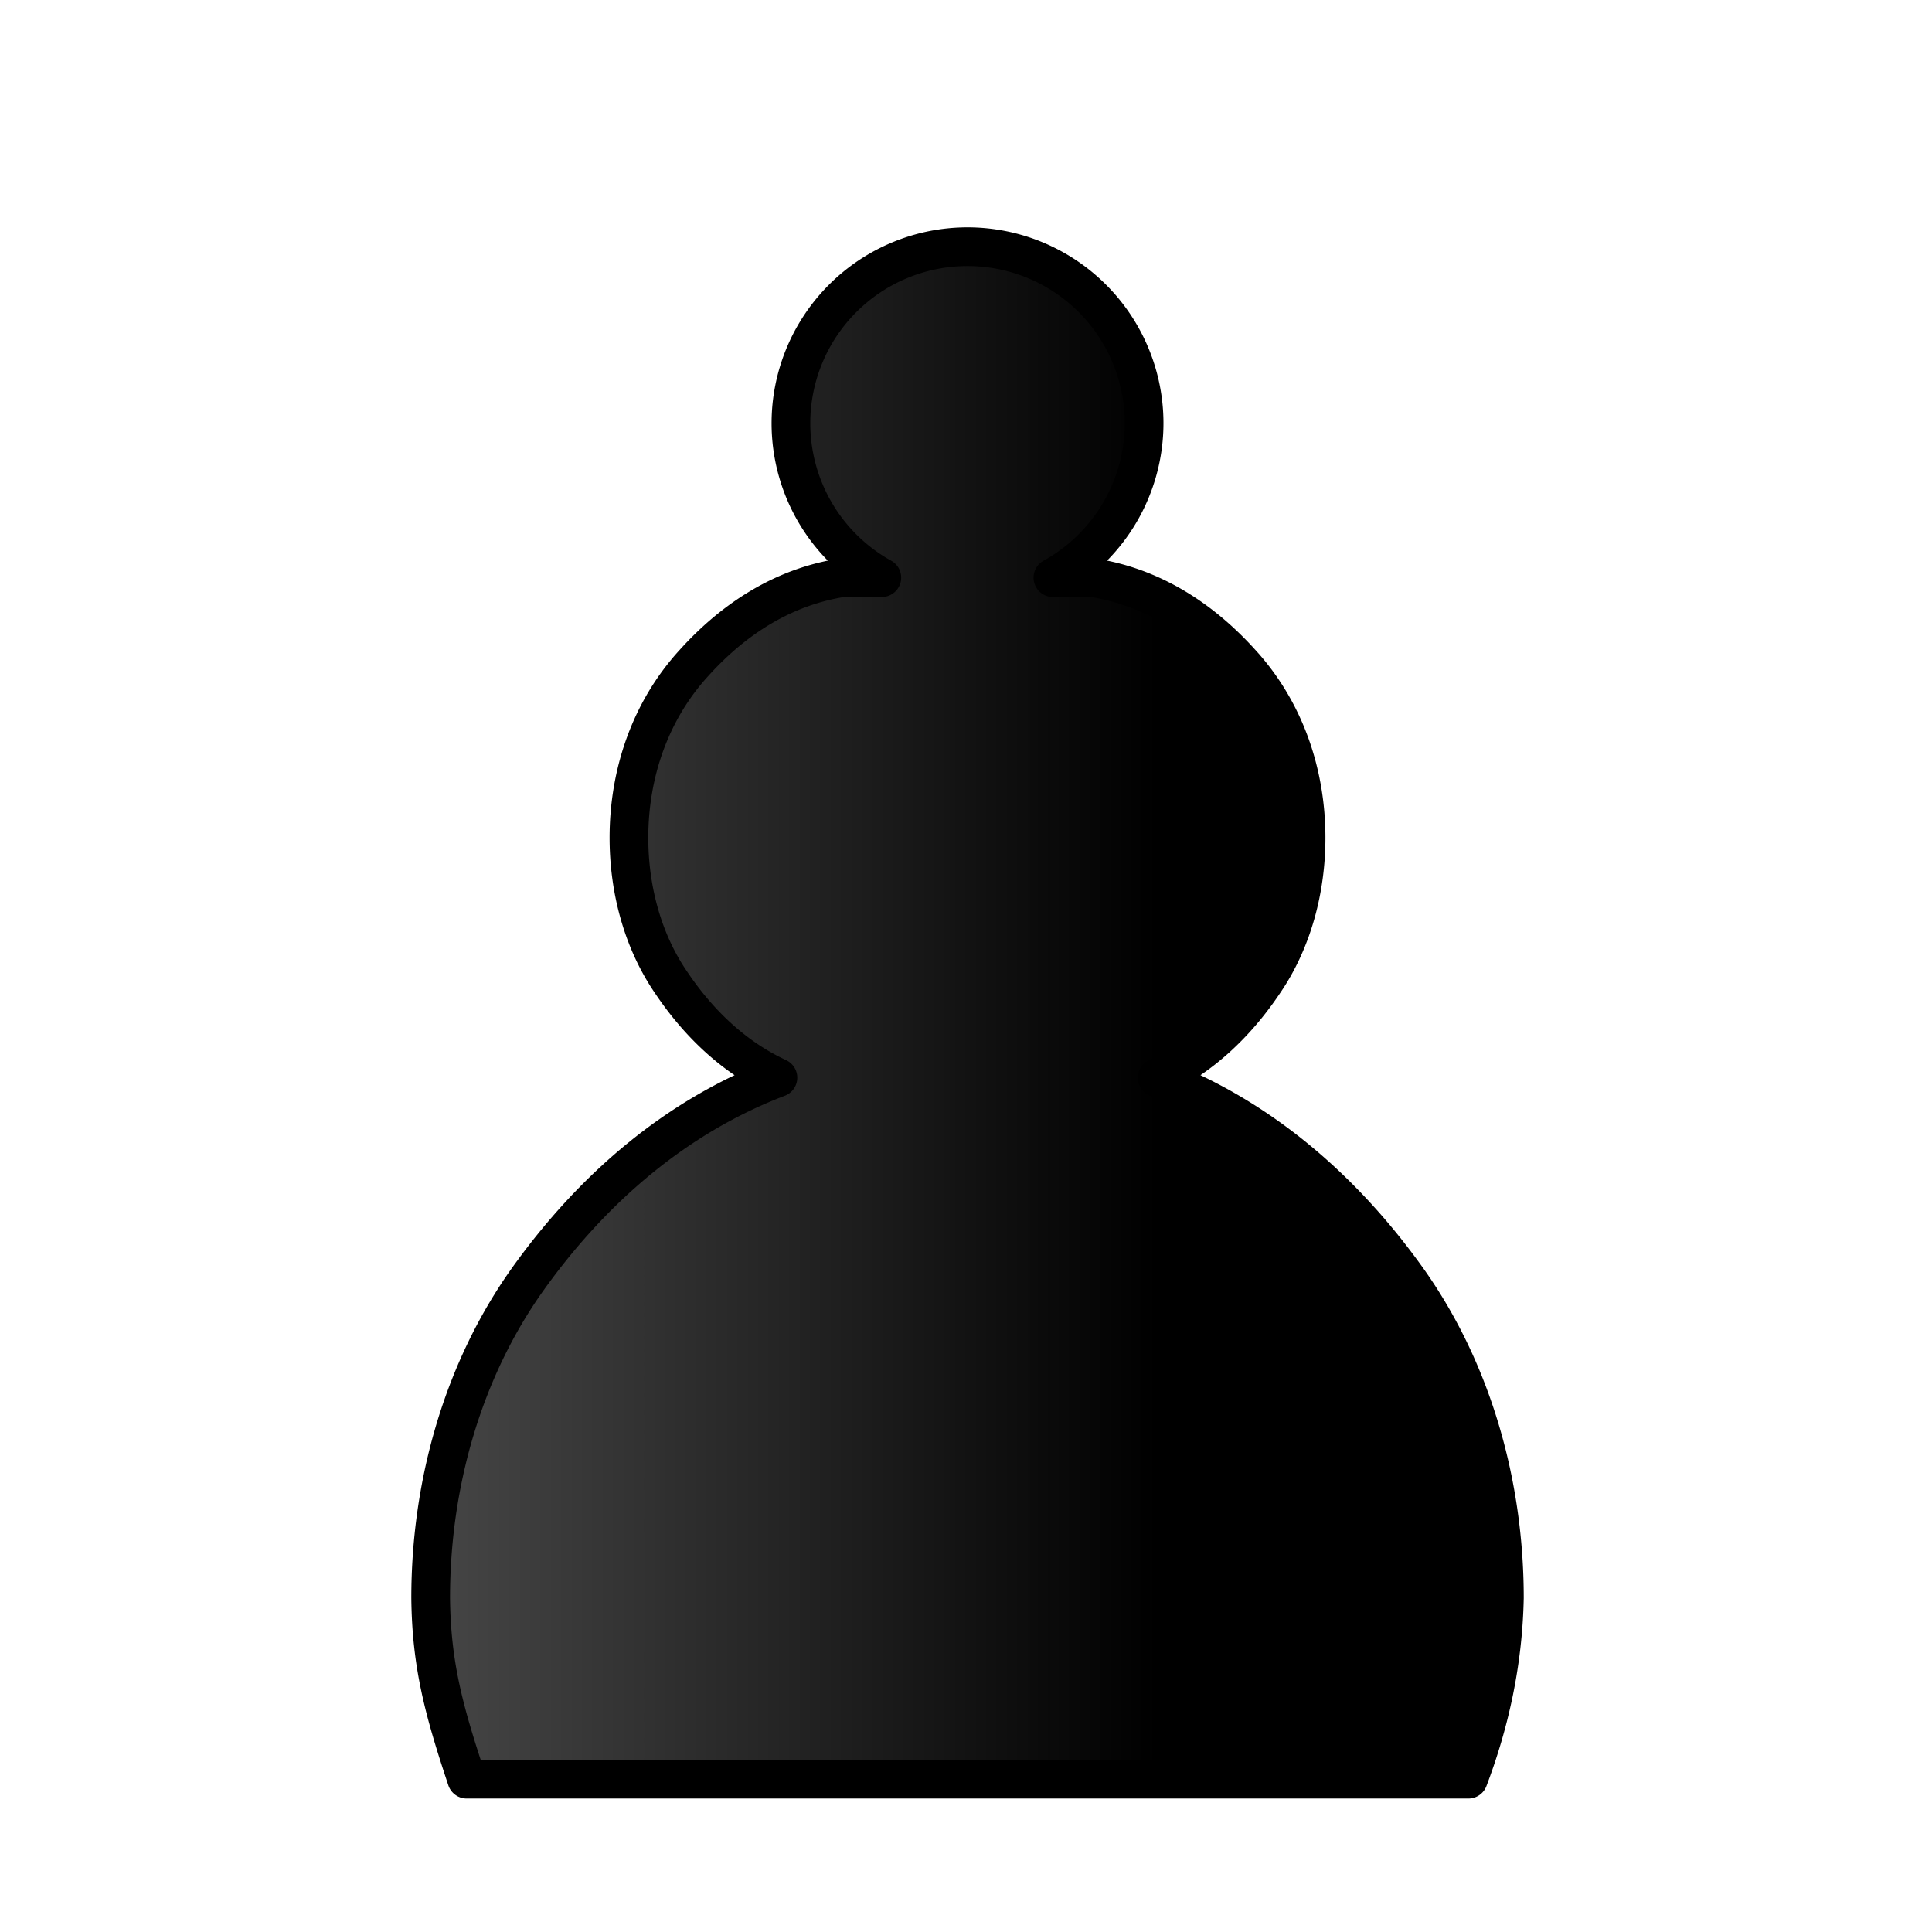 <?xml version="1.0" encoding="UTF-8" standalone="no"?>
<!-- Creator: CorelDRAW -->

<svg
   xmlns:dc="http://purl.org/dc/elements/1.1/"
   xmlns:cc="http://creativecommons.org/ns#"
   xmlns:rdf="http://www.w3.org/1999/02/22-rdf-syntax-ns#"
   xmlns:svg="http://www.w3.org/2000/svg"
   xmlns="http://www.w3.org/2000/svg"
   xmlns:xlink="http://www.w3.org/1999/xlink"
   xmlns:sodipodi="http://sodipodi.sourceforge.net/DTD/sodipodi-0.dtd"
   xmlns:inkscape="http://www.inkscape.org/namespaces/inkscape"
   xml:space="preserve"
   width="50mm"
   height="50mm"
   shape-rendering="geometricPrecision"
   text-rendering="geometricPrecision"
   image-rendering="optimizeQuality"
   fill-rule="evenodd"
   clip-rule="evenodd"
   viewBox="0 0 50 50"
   id="svg2"
   sodipodi:version="0.32"
   inkscape:version="0.92.3 (2405546, 2018-03-11)"
   sodipodi:docname="bp.svg.2018_08_25_21_21_20.0.svg"
   inkscape:output_extension="org.inkscape.output.svg.inkscape"
   sodipodi:modified="true"
   version="1.1"><sodipodi:namedview
     inkscape:window-height="1385"
     inkscape:window-width="2560"
     inkscape:pageshadow="2"
     inkscape:pageopacity="0.0"
     guidetolerance="10.0"
     gridtolerance="10.0"
     objecttolerance="10.0"
     borderopacity="1.0"
     bordercolor="#666666"
     pagecolor="#ffffff"
     id="base"
     inkscape:zoom="0.81324945"
     inkscape:cx="-163.94172"
     inkscape:cy="137.92864"
     inkscape:window-x="0"
     inkscape:window-y="27"
     inkscape:current-layer="svg2"
     showgrid="true"
     inkscape:window-maximized="1"
     inkscape:snap-object-midpoints="false"
     inkscape:snap-bbox="true"
     inkscape:bbox-paths="true" /><defs
     id="defs11"><linearGradient
       id="linearGradient4223-166"
       inkscape:collect="always"><stop
         id="stop4157"
         offset="0"
         style="stop-color:#000000;stop-opacity:1" /><stop
         id="stop4159"
         offset="1"
         style="stop-color:#484848;stop-opacity:1" /></linearGradient><linearGradient
       y2="210.772"
       x2="-6.722"
       y1="210.772"
       x1="-26.699"
       gradientTransform="matrix(-3.648,0,0,3.647,15.606,-662.895)"
       gradientUnits="userSpaceOnUse"
       id="linearGradient4147-75-3"
       xlink:href="#linearGradient4223-166"
       inkscape:collect="always" /><linearGradient
       y2="210.772"
       x2="-6.722"
       y1="210.772"
       x1="-26.699"
       gradientTransform="matrix(-3.574,0,0,3.573,-24.024,-668.623)"
       gradientUnits="userSpaceOnUse"
       id="linearGradient4147-75-35"
       xlink:href="#linearGradient4223-166"
       inkscape:collect="always" /></defs><g
     style="clip-rule:evenodd;fill-rule:evenodd;image-rendering:optimizeQuality;shape-rendering:geometricPrecision;text-rendering:geometricPrecision"
     id="g4170"
     transform="translate(29.239,-14.718)" /><path
     style="clip-rule:evenodd;fill:url(#linearGradient4147-75-3);fill-opacity:1;fill-rule:evenodd;stroke:#000000;stroke-width:3.78;stroke-linecap:round;stroke-linejoin:round;stroke-miterlimit:4;stroke-dasharray:none;stroke-opacity:1;image-rendering:optimizeQuality;shape-rendering:geometricPrecision;text-rendering:geometricPrecision"
     d="M 94.488 24.094 A 17.246 17.246 0 0 0 77.242 41.34 A 17.246 17.246 0 0 0 86.119 56.412 L 82.291 56.412 C 76.57 57.294 71.718 60.366 67.756 64.764 C 63.524 69.395 61.422 75.491 61.422 81.82 C 61.422 86.884 62.782 91.918 65.531 95.932 C 68.218 99.945 71.708 103.268 75.971 105.244 C 66.025 109.042 57.873 116.062 51.541 124.924 C 45.209 133.816 42.059 144.915 42.059 156.061 C 42.13 162.49 43.306 166.945 45.578 173.754 L 45.67 173.754 L 143.305 173.754 L 143.398 173.754 C 145.401 168.471 146.785 162.553 146.918 156.061 C 146.918 144.915 143.767 133.816 137.436 124.924 C 131.104 116.062 122.949 109.042 113.004 105.244 C 117.266 103.268 120.758 99.945 123.445 95.932 C 126.194 91.918 127.551 86.884 127.551 81.82 C 127.551 75.491 125.452 69.395 121.221 64.764 C 117.258 60.366 112.403 57.294 106.682 56.412 L 102.828 56.412 A 17.246 17.246 0 0 0 111.734 41.34 A 17.246 17.246 0 0 0 94.488 24.094 z "
     transform="scale(0.265)"
     id="path4145-5" /><g
     style="clip-rule:evenodd;fill-rule:evenodd;image-rendering:optimizeQuality;shape-rendering:geometricPrecision;text-rendering:geometricPrecision"
     id="g4819"
     transform="translate(52.18,0.024)"><g
       id="Layer_x0020_1-1">
  
 </g></g></svg>